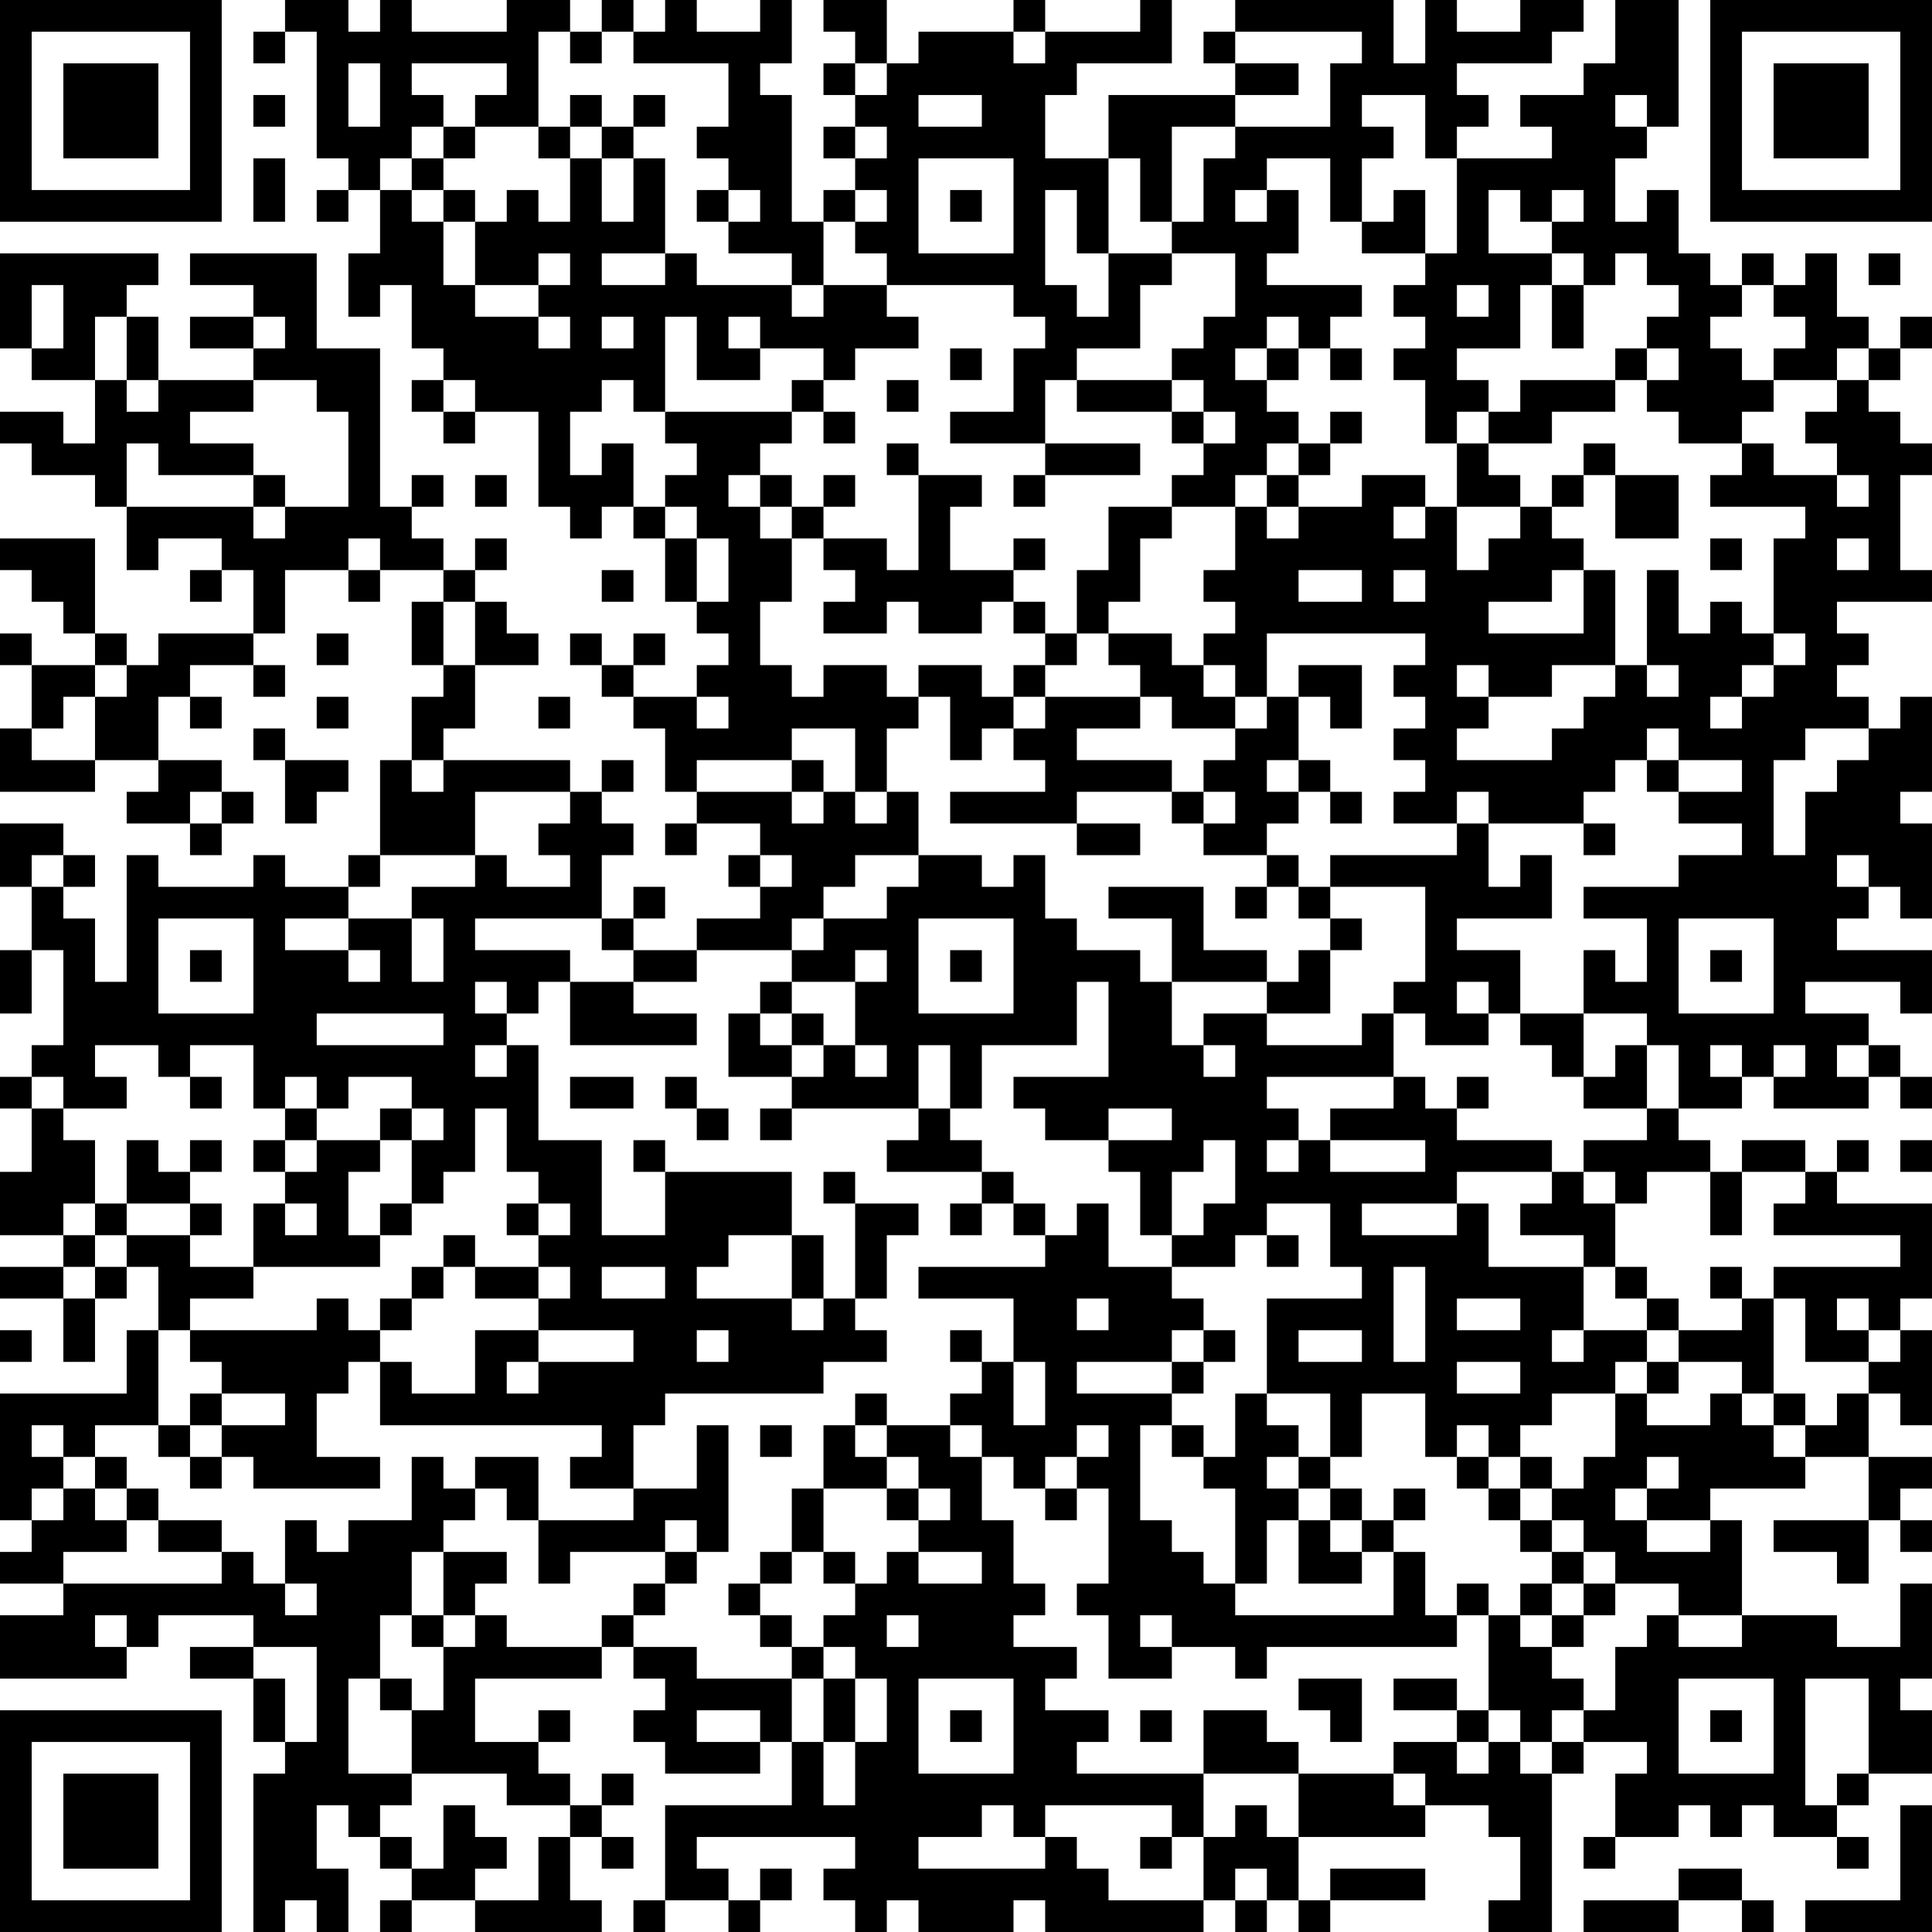 <?xml version="1.0" encoding="UTF-8"?>
<svg xmlns="http://www.w3.org/2000/svg" version="1.1" width="300" height="300" viewBox="0 0 300 300"><rect x="0" y="0" width="300" height="300" fill="#ffffff"/><g transform="scale(4.918)"><g transform="translate(0,0)"><path fill-rule="evenodd" d="M9 0L9 1L8 1L8 2L9 2L9 1L10 1L10 5L11 5L11 6L10 6L10 7L11 7L11 6L12 6L12 8L11 8L11 10L12 10L12 9L13 9L13 11L14 11L14 12L13 12L13 13L14 13L14 14L15 14L15 13L17 13L17 16L18 16L18 17L19 17L19 16L20 16L20 17L21 17L21 19L22 19L22 20L23 20L23 21L22 21L22 22L20 22L20 21L21 21L21 20L20 20L20 21L19 21L19 20L18 20L18 21L19 21L19 22L20 22L20 23L21 23L21 25L22 25L22 26L21 26L21 27L22 27L22 26L24 26L24 27L23 27L23 28L24 28L24 29L22 29L22 30L20 30L20 29L21 29L21 28L20 28L20 29L19 29L19 27L20 27L20 26L19 26L19 25L20 25L20 24L19 24L19 25L18 25L18 24L14 24L14 23L15 23L15 21L17 21L17 20L16 20L16 19L15 19L15 18L16 18L16 17L15 17L15 18L14 18L14 17L13 17L13 16L14 16L14 15L13 15L13 16L12 16L12 11L10 11L10 8L6 8L6 9L8 9L8 10L6 10L6 11L8 11L8 12L5 12L5 10L4 10L4 9L5 9L5 8L0 8L0 11L1 11L1 12L3 12L3 14L2 14L2 13L0 13L0 14L1 14L1 15L3 15L3 16L4 16L4 18L5 18L5 17L7 17L7 18L6 18L6 19L7 19L7 18L8 18L8 20L5 20L5 21L4 21L4 20L3 20L3 17L0 17L0 18L1 18L1 19L2 19L2 20L3 20L3 21L1 21L1 20L0 20L0 21L1 21L1 23L0 23L0 25L3 25L3 24L5 24L5 25L4 25L4 26L6 26L6 27L7 27L7 26L8 26L8 25L7 25L7 24L5 24L5 22L6 22L6 23L7 23L7 22L6 22L6 21L8 21L8 22L9 22L9 21L8 21L8 20L9 20L9 18L11 18L11 19L12 19L12 18L14 18L14 19L13 19L13 21L14 21L14 22L13 22L13 24L12 24L12 27L11 27L11 28L9 28L9 27L8 27L8 28L5 28L5 27L4 27L4 31L3 31L3 29L2 29L2 28L3 28L3 27L2 27L2 26L0 26L0 28L1 28L1 30L0 30L0 32L1 32L1 30L2 30L2 33L1 33L1 34L0 34L0 35L1 35L1 37L0 37L0 39L2 39L2 40L0 40L0 41L2 41L2 43L3 43L3 41L4 41L4 40L5 40L5 42L4 42L4 44L0 44L0 48L1 48L1 49L0 49L0 50L2 50L2 51L0 51L0 53L4 53L4 52L5 52L5 51L8 51L8 52L6 52L6 53L8 53L8 55L9 55L9 56L8 56L8 61L9 61L9 60L10 60L10 61L11 61L11 59L10 59L10 57L11 57L11 58L12 58L12 59L13 59L13 60L12 60L12 61L13 61L13 60L15 60L15 61L19 61L19 60L18 60L18 58L19 58L19 59L20 59L20 58L19 58L19 57L20 57L20 56L19 56L19 57L18 57L18 56L17 56L17 55L18 55L18 54L17 54L17 55L15 55L15 53L19 53L19 52L20 52L20 53L21 53L21 54L20 54L20 55L21 55L21 56L24 56L24 55L25 55L25 57L21 57L21 60L20 60L20 61L21 61L21 60L23 60L23 61L24 61L24 60L25 60L25 59L24 59L24 60L23 60L23 59L22 59L22 58L27 58L27 59L26 59L26 60L27 60L27 61L28 61L28 60L29 60L29 61L32 61L32 60L33 60L33 61L38 61L38 60L39 60L39 61L40 61L40 60L41 60L41 61L42 61L42 60L45 60L45 59L42 59L42 60L41 60L41 58L45 58L45 57L47 57L47 58L48 58L48 60L47 60L47 61L49 61L49 56L50 56L50 55L52 55L52 56L51 56L51 58L50 58L50 59L51 59L51 58L53 58L53 57L54 57L54 58L55 58L55 57L56 57L56 58L58 58L58 59L59 59L59 58L58 58L58 57L59 57L59 56L61 56L61 54L60 54L60 53L61 53L61 50L60 50L60 52L58 52L58 51L55 51L55 48L54 48L54 47L57 47L57 46L59 46L59 48L56 48L56 49L58 49L58 50L59 50L59 48L60 48L60 49L61 49L61 48L60 48L60 47L61 47L61 46L59 46L59 44L60 44L60 45L61 45L61 42L60 42L60 41L61 41L61 38L58 38L58 37L59 37L59 36L58 36L58 37L57 37L57 36L55 36L55 37L54 37L54 36L53 36L53 35L55 35L55 34L56 34L56 35L59 35L59 34L60 34L60 35L61 35L61 34L60 34L60 33L59 33L59 32L57 32L57 31L60 31L60 32L61 32L61 30L58 30L58 29L59 29L59 28L60 28L60 29L61 29L61 26L60 26L60 25L61 25L61 22L60 22L60 23L59 23L59 22L58 22L58 21L59 21L59 20L58 20L58 19L61 19L61 18L60 18L60 15L61 15L61 14L60 14L60 13L59 13L59 12L60 12L60 11L61 11L61 10L60 10L60 11L59 11L59 10L58 10L58 8L57 8L57 9L56 9L56 8L55 8L55 9L54 9L54 8L53 8L53 6L52 6L52 7L51 7L51 5L52 5L52 4L53 4L53 0L51 0L51 2L50 2L50 3L48 3L48 4L49 4L49 5L46 5L46 4L47 4L47 3L46 3L46 2L49 2L49 1L50 1L50 0L48 0L48 1L46 1L46 0L45 0L45 2L44 2L44 0L39 0L39 1L38 1L38 2L39 2L39 3L35 3L35 5L33 5L33 3L34 3L34 2L37 2L37 0L36 0L36 1L33 1L33 0L32 0L32 1L29 1L29 2L28 2L28 0L26 0L26 1L27 1L27 2L26 2L26 3L27 3L27 4L26 4L26 5L27 5L27 6L26 6L26 7L25 7L25 3L24 3L24 2L25 2L25 0L24 0L24 1L22 1L22 0L21 0L21 1L20 1L20 0L19 0L19 1L18 1L18 0L16 0L16 1L13 1L13 0L12 0L12 1L11 1L11 0ZM17 1L17 4L15 4L15 3L16 3L16 2L13 2L13 3L14 3L14 4L13 4L13 5L12 5L12 6L13 6L13 7L14 7L14 9L15 9L15 10L17 10L17 11L18 11L18 10L17 10L17 9L18 9L18 8L17 8L17 9L15 9L15 7L16 7L16 6L17 6L17 7L18 7L18 5L19 5L19 7L20 7L20 5L21 5L21 8L19 8L19 9L21 9L21 8L22 8L22 9L25 9L25 10L26 10L26 9L28 9L28 10L29 10L29 11L27 11L27 12L26 12L26 11L24 11L24 10L23 10L23 11L24 11L24 12L22 12L22 10L21 10L21 13L20 13L20 12L19 12L19 13L18 13L18 15L19 15L19 14L20 14L20 16L21 16L21 17L22 17L22 19L23 19L23 17L22 17L22 16L21 16L21 15L22 15L22 14L21 14L21 13L25 13L25 14L24 14L24 15L23 15L23 16L24 16L24 17L25 17L25 19L24 19L24 21L25 21L25 22L26 22L26 21L28 21L28 22L29 22L29 23L28 23L28 25L27 25L27 23L25 23L25 24L22 24L22 25L25 25L25 26L26 26L26 25L27 25L27 26L28 26L28 25L29 25L29 27L27 27L27 28L26 28L26 29L25 29L25 30L22 30L22 31L20 31L20 30L19 30L19 29L15 29L15 30L18 30L18 31L17 31L17 32L16 32L16 31L15 31L15 32L16 32L16 33L15 33L15 34L16 34L16 33L17 33L17 36L19 36L19 39L21 39L21 37L25 37L25 39L23 39L23 40L22 40L22 41L25 41L25 42L26 42L26 41L27 41L27 42L28 42L28 43L26 43L26 44L21 44L21 45L20 45L20 47L18 47L18 46L19 46L19 45L12 45L12 43L13 43L13 44L15 44L15 42L17 42L17 43L16 43L16 44L17 44L17 43L20 43L20 42L17 42L17 41L18 41L18 40L17 40L17 39L18 39L18 38L17 38L17 37L16 37L16 35L15 35L15 37L14 37L14 38L13 38L13 36L14 36L14 35L13 35L13 34L11 34L11 35L10 35L10 34L9 34L9 35L8 35L8 33L6 33L6 34L5 34L5 33L3 33L3 34L4 34L4 35L2 35L2 34L1 34L1 35L2 35L2 36L3 36L3 38L2 38L2 39L3 39L3 40L2 40L2 41L3 41L3 40L4 40L4 39L6 39L6 40L8 40L8 41L6 41L6 42L5 42L5 45L3 45L3 46L2 46L2 45L1 45L1 46L2 46L2 47L1 47L1 48L2 48L2 47L3 47L3 48L4 48L4 49L2 49L2 50L7 50L7 49L8 49L8 50L9 50L9 51L10 51L10 50L9 50L9 48L10 48L10 49L11 49L11 48L13 48L13 46L14 46L14 47L15 47L15 48L14 48L14 49L13 49L13 51L12 51L12 53L11 53L11 56L13 56L13 57L12 57L12 58L13 58L13 59L14 59L14 57L15 57L15 58L16 58L16 59L15 59L15 60L17 60L17 58L18 58L18 57L16 57L16 56L13 56L13 54L14 54L14 52L15 52L15 51L16 51L16 52L19 52L19 51L20 51L20 52L22 52L22 53L25 53L25 55L26 55L26 57L27 57L27 55L28 55L28 53L27 53L27 52L26 52L26 51L27 51L27 50L28 50L28 49L29 49L29 50L31 50L31 49L29 49L29 48L30 48L30 47L29 47L29 46L28 46L28 45L30 45L30 46L31 46L31 48L32 48L32 50L33 50L33 51L32 51L32 52L34 52L34 53L33 53L33 54L35 54L35 55L34 55L34 56L38 56L38 58L37 58L37 57L33 57L33 58L32 58L32 57L31 57L31 58L29 58L29 59L33 59L33 58L34 58L34 59L35 59L35 60L38 60L38 58L39 58L39 57L40 57L40 58L41 58L41 56L44 56L44 57L45 57L45 56L44 56L44 55L46 55L46 56L47 56L47 55L48 55L48 56L49 56L49 55L50 55L50 54L51 54L51 52L52 52L52 51L53 51L53 52L55 52L55 51L53 51L53 50L51 50L51 49L50 49L50 48L49 48L49 47L50 47L50 46L51 46L51 44L52 44L52 45L54 45L54 44L55 44L55 45L56 45L56 46L57 46L57 45L58 45L58 44L59 44L59 43L60 43L60 42L59 42L59 41L58 41L58 42L59 42L59 43L57 43L57 41L56 41L56 40L60 40L60 39L56 39L56 38L57 38L57 37L55 37L55 39L54 39L54 37L52 37L52 38L51 38L51 37L50 37L50 36L52 36L52 35L53 35L53 33L52 33L52 32L50 32L50 30L51 30L51 31L52 31L52 29L50 29L50 28L53 28L53 27L55 27L55 26L53 26L53 25L55 25L55 24L53 24L53 23L52 23L52 24L51 24L51 25L50 25L50 26L47 26L47 25L46 25L46 26L44 26L44 25L45 25L45 24L44 24L44 23L45 23L45 22L44 22L44 21L45 21L45 20L40 20L40 22L39 22L39 21L38 21L38 20L39 20L39 19L38 19L38 18L39 18L39 16L40 16L40 17L41 17L41 16L43 16L43 15L45 15L45 16L44 16L44 17L45 17L45 16L46 16L46 18L47 18L47 17L48 17L48 16L49 16L49 17L50 17L50 18L49 18L49 19L47 19L47 20L50 20L50 18L51 18L51 21L49 21L49 22L47 22L47 21L46 21L46 22L47 22L47 23L46 23L46 24L49 24L49 23L50 23L50 22L51 22L51 21L52 21L52 22L53 22L53 21L52 21L52 18L53 18L53 20L54 20L54 19L55 19L55 20L56 20L56 21L55 21L55 22L54 22L54 23L55 23L55 22L56 22L56 21L57 21L57 20L56 20L56 17L57 17L57 16L54 16L54 15L55 15L55 14L56 14L56 15L58 15L58 16L59 16L59 15L58 15L58 14L57 14L57 13L58 13L58 12L59 12L59 11L58 11L58 12L56 12L56 11L57 11L57 10L56 10L56 9L55 9L55 10L54 10L54 11L55 11L55 12L56 12L56 13L55 13L55 14L53 14L53 13L52 13L52 12L53 12L53 11L52 11L52 10L53 10L53 9L52 9L52 8L51 8L51 9L50 9L50 8L49 8L49 7L50 7L50 6L49 6L49 7L48 7L48 6L47 6L47 8L49 8L49 9L48 9L48 11L46 11L46 12L47 12L47 13L46 13L46 14L45 14L45 12L44 12L44 11L45 11L45 10L44 10L44 9L45 9L45 8L46 8L46 5L45 5L45 3L43 3L43 4L44 4L44 5L43 5L43 7L42 7L42 5L40 5L40 6L39 6L39 7L40 7L40 6L41 6L41 8L40 8L40 9L43 9L43 10L42 10L42 11L41 11L41 10L40 10L40 11L39 11L39 12L40 12L40 13L41 13L41 14L40 14L40 15L39 15L39 16L37 16L37 15L38 15L38 14L39 14L39 13L38 13L38 12L37 12L37 11L38 11L38 10L39 10L39 8L37 8L37 7L38 7L38 5L39 5L39 4L42 4L42 2L43 2L43 1L39 1L39 2L41 2L41 3L39 3L39 4L37 4L37 7L36 7L36 5L35 5L35 8L34 8L34 6L33 6L33 9L34 9L34 10L35 10L35 8L37 8L37 9L36 9L36 11L34 11L34 12L33 12L33 14L30 14L30 13L32 13L32 11L33 11L33 10L32 10L32 9L28 9L28 8L27 8L27 7L28 7L28 6L27 6L27 7L26 7L26 9L25 9L25 8L23 8L23 7L24 7L24 6L23 6L23 5L22 5L22 4L23 4L23 2L20 2L20 1L19 1L19 2L18 2L18 1ZM32 1L32 2L33 2L33 1ZM11 2L11 4L12 4L12 2ZM27 2L27 3L28 3L28 2ZM8 3L8 4L9 4L9 3ZM18 3L18 4L17 4L17 5L18 5L18 4L19 4L19 5L20 5L20 4L21 4L21 3L20 3L20 4L19 4L19 3ZM29 3L29 4L31 4L31 3ZM51 3L51 4L52 4L52 3ZM14 4L14 5L13 5L13 6L14 6L14 7L15 7L15 6L14 6L14 5L15 5L15 4ZM27 4L27 5L28 5L28 4ZM8 5L8 7L9 7L9 5ZM29 5L29 8L32 8L32 5ZM22 6L22 7L23 7L23 6ZM30 6L30 7L31 7L31 6ZM44 6L44 7L43 7L43 8L45 8L45 6ZM59 8L59 9L60 9L60 8ZM1 9L1 11L2 11L2 9ZM46 9L46 10L47 10L47 9ZM49 9L49 11L50 11L50 9ZM3 10L3 12L4 12L4 13L5 13L5 12L4 12L4 10ZM8 10L8 11L9 11L9 10ZM19 10L19 11L20 11L20 10ZM30 11L30 12L31 12L31 11ZM40 11L40 12L41 12L41 11ZM42 11L42 12L43 12L43 11ZM51 11L51 12L48 12L48 13L47 13L47 14L46 14L46 16L48 16L48 15L47 15L47 14L49 14L49 13L51 13L51 12L52 12L52 11ZM8 12L8 13L6 13L6 14L8 14L8 15L5 15L5 14L4 14L4 16L8 16L8 17L9 17L9 16L11 16L11 13L10 13L10 12ZM14 12L14 13L15 13L15 12ZM25 12L25 13L26 13L26 14L27 14L27 13L26 13L26 12ZM28 12L28 13L29 13L29 12ZM34 12L34 13L37 13L37 14L38 14L38 13L37 13L37 12ZM42 13L42 14L41 14L41 15L40 15L40 16L41 16L41 15L42 15L42 14L43 14L43 13ZM28 14L28 15L29 15L29 18L28 18L28 17L26 17L26 16L27 16L27 15L26 15L26 16L25 16L25 15L24 15L24 16L25 16L25 17L26 17L26 18L27 18L27 19L26 19L26 20L28 20L28 19L29 19L29 20L31 20L31 19L32 19L32 20L33 20L33 21L32 21L32 22L31 22L31 21L29 21L29 22L30 22L30 24L31 24L31 23L32 23L32 24L33 24L33 25L30 25L30 26L34 26L34 27L36 27L36 26L34 26L34 25L37 25L37 26L38 26L38 27L40 27L40 28L39 28L39 29L40 29L40 28L41 28L41 29L42 29L42 30L41 30L41 31L40 31L40 30L38 30L38 28L35 28L35 29L37 29L37 31L36 31L36 30L34 30L34 29L33 29L33 27L32 27L32 28L31 28L31 27L29 27L29 28L28 28L28 29L26 29L26 30L25 30L25 31L24 31L24 32L23 32L23 34L25 34L25 35L24 35L24 36L25 36L25 35L29 35L29 36L28 36L28 37L31 37L31 38L30 38L30 39L31 39L31 38L32 38L32 39L33 39L33 40L29 40L29 41L32 41L32 43L31 43L31 42L30 42L30 43L31 43L31 44L30 44L30 45L31 45L31 46L32 46L32 47L33 47L33 48L34 48L34 47L35 47L35 50L34 50L34 51L35 51L35 53L37 53L37 52L39 52L39 53L40 53L40 52L46 52L46 51L47 51L47 54L46 54L46 53L44 53L44 54L46 54L46 55L47 55L47 54L48 54L48 55L49 55L49 54L50 54L50 53L49 53L49 52L50 52L50 51L51 51L51 50L50 50L50 49L49 49L49 48L48 48L48 47L49 47L49 46L48 46L48 45L49 45L49 44L51 44L51 43L52 43L52 44L53 44L53 43L55 43L55 44L56 44L56 45L57 45L57 44L56 44L56 41L55 41L55 40L54 40L54 41L55 41L55 42L53 42L53 41L52 41L52 40L51 40L51 38L50 38L50 37L49 37L49 36L46 36L46 35L47 35L47 34L46 34L46 35L45 35L45 34L44 34L44 32L45 32L45 33L47 33L47 32L48 32L48 33L49 33L49 34L50 34L50 35L52 35L52 33L51 33L51 34L50 34L50 32L48 32L48 30L46 30L46 29L49 29L49 27L48 27L48 28L47 28L47 26L46 26L46 27L42 27L42 28L41 28L41 27L40 27L40 26L41 26L41 25L42 25L42 26L43 26L43 25L42 25L42 24L41 24L41 22L42 22L42 23L43 23L43 21L41 21L41 22L40 22L40 23L39 23L39 22L38 22L38 21L37 21L37 20L35 20L35 19L36 19L36 17L37 17L37 16L35 16L35 18L34 18L34 20L33 20L33 19L32 19L32 18L33 18L33 17L32 17L32 18L30 18L30 16L31 16L31 15L29 15L29 14ZM33 14L33 15L32 15L32 16L33 16L33 15L36 15L36 14ZM50 14L50 15L49 15L49 16L50 16L50 15L51 15L51 17L53 17L53 15L51 15L51 14ZM8 15L8 16L9 16L9 15ZM15 15L15 16L16 16L16 15ZM11 17L11 18L12 18L12 17ZM54 17L54 18L55 18L55 17ZM58 17L58 18L59 18L59 17ZM19 18L19 19L20 19L20 18ZM41 18L41 19L43 19L43 18ZM44 18L44 19L45 19L45 18ZM14 19L14 21L15 21L15 19ZM10 20L10 21L11 21L11 20ZM34 20L34 21L33 21L33 22L32 22L32 23L33 23L33 22L36 22L36 23L34 23L34 24L37 24L37 25L38 25L38 26L39 26L39 25L38 25L38 24L39 24L39 23L37 23L37 22L36 22L36 21L35 21L35 20ZM3 21L3 22L2 22L2 23L1 23L1 24L3 24L3 22L4 22L4 21ZM10 22L10 23L11 23L11 22ZM17 22L17 23L18 23L18 22ZM22 22L22 23L23 23L23 22ZM8 23L8 24L9 24L9 26L10 26L10 25L11 25L11 24L9 24L9 23ZM57 23L57 24L56 24L56 27L57 27L57 25L58 25L58 24L59 24L59 23ZM13 24L13 25L14 25L14 24ZM25 24L25 25L26 25L26 24ZM40 24L40 25L41 25L41 24ZM52 24L52 25L53 25L53 24ZM6 25L6 26L7 26L7 25ZM15 25L15 27L12 27L12 28L11 28L11 29L9 29L9 30L11 30L11 31L12 31L12 30L11 30L11 29L13 29L13 31L14 31L14 29L13 29L13 28L15 28L15 27L16 27L16 28L18 28L18 27L17 27L17 26L18 26L18 25ZM50 26L50 27L51 27L51 26ZM1 27L1 28L2 28L2 27ZM24 27L24 28L25 28L25 27ZM58 27L58 28L59 28L59 27ZM42 28L42 29L43 29L43 30L42 30L42 32L40 32L40 31L37 31L37 33L38 33L38 34L39 34L39 33L38 33L38 32L40 32L40 33L43 33L43 32L44 32L44 31L45 31L45 28ZM5 29L5 32L8 32L8 29ZM29 29L29 32L32 32L32 29ZM53 29L53 32L56 32L56 29ZM6 30L6 31L7 31L7 30ZM27 30L27 31L25 31L25 32L24 32L24 33L25 33L25 34L26 34L26 33L27 33L27 34L28 34L28 33L27 33L27 31L28 31L28 30ZM30 30L30 31L31 31L31 30ZM54 30L54 31L55 31L55 30ZM18 31L18 33L22 33L22 32L20 32L20 31ZM34 31L34 33L31 33L31 35L30 35L30 33L29 33L29 35L30 35L30 36L31 36L31 37L32 37L32 38L33 38L33 39L34 39L34 38L35 38L35 40L37 40L37 41L38 41L38 42L37 42L37 43L34 43L34 44L37 44L37 45L36 45L36 48L37 48L37 49L38 49L38 50L39 50L39 51L44 51L44 49L45 49L45 51L46 51L46 50L47 50L47 51L48 51L48 52L49 52L49 51L50 51L50 50L49 50L49 49L48 49L48 48L47 48L47 47L48 47L48 46L47 46L47 45L46 45L46 46L45 46L45 44L43 44L43 46L42 46L42 44L40 44L40 41L43 41L43 40L42 40L42 38L40 38L40 39L39 39L39 40L37 40L37 39L38 39L38 38L39 38L39 36L38 36L38 37L37 37L37 39L36 39L36 37L35 37L35 36L37 36L37 35L35 35L35 36L33 36L33 35L32 35L32 34L35 34L35 31ZM46 31L46 32L47 32L47 31ZM10 32L10 33L14 33L14 32ZM25 32L25 33L26 33L26 32ZM54 33L54 34L55 34L55 33ZM56 33L56 34L57 34L57 33ZM58 33L58 34L59 34L59 33ZM6 34L6 35L7 35L7 34ZM18 34L18 35L20 35L20 34ZM21 34L21 35L22 35L22 36L23 36L23 35L22 35L22 34ZM40 34L40 35L41 35L41 36L40 36L40 37L41 37L41 36L42 36L42 37L45 37L45 36L42 36L42 35L44 35L44 34ZM9 35L9 36L8 36L8 37L9 37L9 38L8 38L8 40L12 40L12 39L13 39L13 38L12 38L12 39L11 39L11 37L12 37L12 36L13 36L13 35L12 35L12 36L10 36L10 35ZM4 36L4 38L3 38L3 39L4 39L4 38L6 38L6 39L7 39L7 38L6 38L6 37L7 37L7 36L6 36L6 37L5 37L5 36ZM9 36L9 37L10 37L10 36ZM20 36L20 37L21 37L21 36ZM60 36L60 37L61 37L61 36ZM26 37L26 38L27 38L27 41L28 41L28 39L29 39L29 38L27 38L27 37ZM46 37L46 38L43 38L43 39L46 39L46 38L47 38L47 40L50 40L50 42L49 42L49 43L50 43L50 42L52 42L52 43L53 43L53 42L52 42L52 41L51 41L51 40L50 40L50 39L48 39L48 38L49 38L49 37ZM9 38L9 39L10 39L10 38ZM16 38L16 39L17 39L17 38ZM14 39L14 40L13 40L13 41L12 41L12 42L11 42L11 41L10 41L10 42L6 42L6 43L7 43L7 44L6 44L6 45L5 45L5 46L6 46L6 47L7 47L7 46L8 46L8 47L12 47L12 46L10 46L10 44L11 44L11 43L12 43L12 42L13 42L13 41L14 41L14 40L15 40L15 41L17 41L17 40L15 40L15 39ZM25 39L25 41L26 41L26 39ZM40 39L40 40L41 40L41 39ZM19 40L19 41L21 41L21 40ZM44 40L44 43L45 43L45 40ZM34 41L34 42L35 42L35 41ZM46 41L46 42L48 42L48 41ZM0 42L0 43L1 43L1 42ZM22 42L22 43L23 43L23 42ZM38 42L38 43L37 43L37 44L38 44L38 43L39 43L39 42ZM41 42L41 43L43 43L43 42ZM32 43L32 45L33 45L33 43ZM46 43L46 44L48 44L48 43ZM7 44L7 45L6 45L6 46L7 46L7 45L9 45L9 44ZM27 44L27 45L26 45L26 47L25 47L25 49L24 49L24 50L23 50L23 51L24 51L24 52L25 52L25 53L26 53L26 55L27 55L27 53L26 53L26 52L25 52L25 51L24 51L24 50L25 50L25 49L26 49L26 50L27 50L27 49L26 49L26 47L28 47L28 48L29 48L29 47L28 47L28 46L27 46L27 45L28 45L28 44ZM39 44L39 46L38 46L38 45L37 45L37 46L38 46L38 47L39 47L39 50L40 50L40 48L41 48L41 50L43 50L43 49L44 49L44 48L45 48L45 47L44 47L44 48L43 48L43 47L42 47L42 46L41 46L41 45L40 45L40 44ZM22 45L22 47L20 47L20 48L17 48L17 46L15 46L15 47L16 47L16 48L17 48L17 50L18 50L18 49L21 49L21 50L20 50L20 51L21 51L21 50L22 50L22 49L23 49L23 45ZM24 45L24 46L25 46L25 45ZM34 45L34 46L33 46L33 47L34 47L34 46L35 46L35 45ZM3 46L3 47L4 47L4 48L5 48L5 49L7 49L7 48L5 48L5 47L4 47L4 46ZM40 46L40 47L41 47L41 48L42 48L42 49L43 49L43 48L42 48L42 47L41 47L41 46ZM46 46L46 47L47 47L47 46ZM52 46L52 47L51 47L51 48L52 48L52 49L54 49L54 48L52 48L52 47L53 47L53 46ZM21 48L21 49L22 49L22 48ZM14 49L14 51L13 51L13 52L14 52L14 51L15 51L15 50L16 50L16 49ZM48 50L48 51L49 51L49 50ZM3 51L3 52L4 52L4 51ZM28 51L28 52L29 52L29 51ZM36 51L36 52L37 52L37 51ZM8 52L8 53L9 53L9 55L10 55L10 52ZM12 53L12 54L13 54L13 53ZM29 53L29 56L32 56L32 53ZM41 53L41 54L42 54L42 55L43 55L43 53ZM53 53L53 56L56 56L56 53ZM57 53L57 57L58 57L58 56L59 56L59 53ZM22 54L22 55L24 55L24 54ZM30 54L30 55L31 55L31 54ZM36 54L36 55L37 55L37 54ZM38 54L38 56L41 56L41 55L40 55L40 54ZM54 54L54 55L55 55L55 54ZM60 57L60 60L57 60L57 61L61 61L61 57ZM36 58L36 59L37 59L37 58ZM39 59L39 60L40 60L40 59ZM53 59L53 60L50 60L50 61L53 61L53 60L55 60L55 61L56 61L56 60L55 60L55 59ZM0 0L0 7L7 7L7 0ZM1 1L1 6L6 6L6 1ZM2 2L2 5L5 5L5 2ZM54 0L54 7L61 7L61 0ZM55 1L55 6L60 6L60 1ZM56 2L56 5L59 5L59 2ZM0 54L0 61L7 61L7 54ZM1 55L1 60L6 60L6 55ZM2 56L2 59L5 59L5 56Z" fill="#000000"/></g></g></svg>
